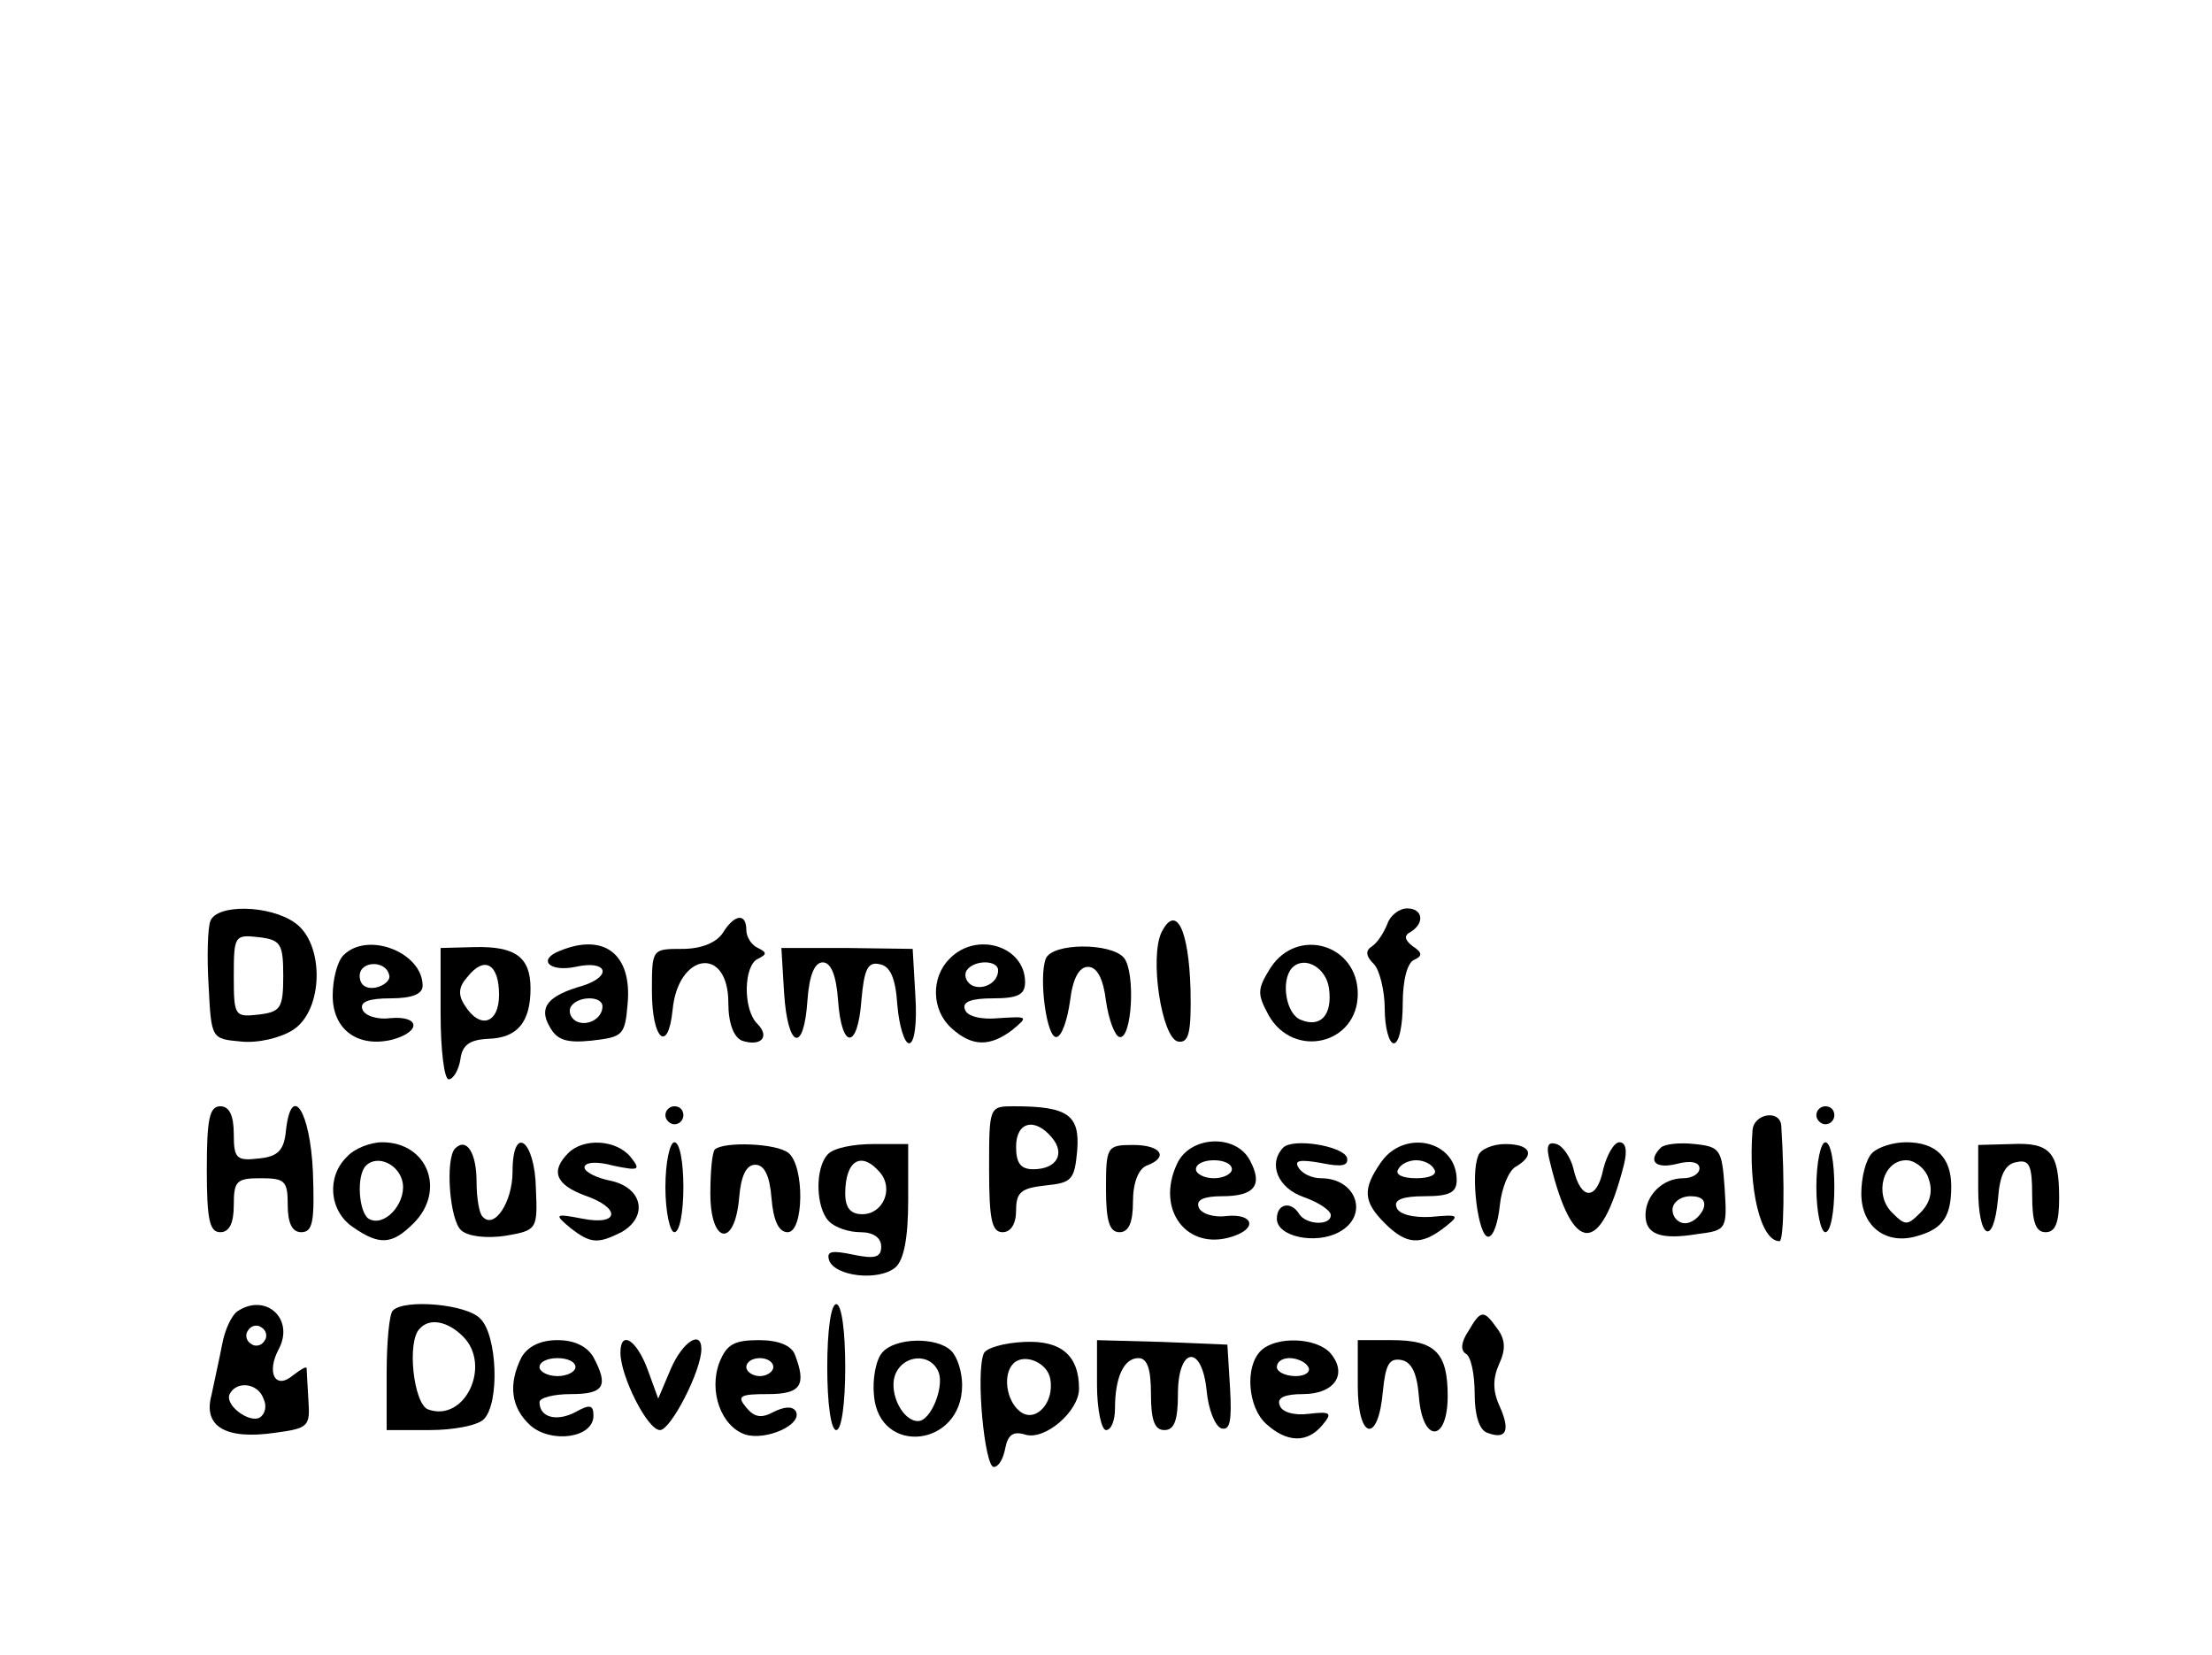 <?xml version="1.0" standalone="no"?>
<!DOCTYPE svg PUBLIC "-//W3C//DTD SVG 20010904//EN"
 "http://www.w3.org/TR/2001/REC-SVG-20010904/DTD/svg10.dtd">
<svg version="1.0" xmlns="http://www.w3.org/2000/svg"
 width="246pt" height="184pt" viewBox="0 0 246 184"
 preserveAspectRatio="xMidYMid meet">

<g transform="translate(0,184) scale(0.1,-0.1)"
fill="#000000" stroke="none">
<path d="M234 816 c-3 -7 -4 -40 -2 -72 3 -59 3 -59 36 -62 19 -2 44 4 58 13
34 22 35 96 2 119 -28 20 -87 21 -94 2z m81 -61 c0 -36 -3 -40 -27 -43 -27 -3
-28 -2 -28 43 0 45 1 46 28 43 24 -3 27 -7 27 -43z"/>
<path d="M1543 813 c-4 -10 -11 -21 -17 -25 -8 -5 -7 -11 2 -20 6 -6 12 -29
12 -50 0 -21 5 -38 10 -38 6 0 10 20 10 44 0 26 5 46 13 49 9 4 9 8 -2 15 -9
7 -10 12 -2 16 16 10 13 26 -4 26 -9 0 -19 -8 -22 -17z"/>
<path d="M804 803 c-7 -11 -24 -18 -45 -18 -34 0 -34 0 -34 -47 0 -54 18 -70
23 -21 6 64 62 72 62 8 0 -23 6 -38 15 -42 21 -7 32 4 17 19 -16 16 -15 65 1
72 10 5 10 7 0 12 -7 3 -13 12 -13 20 0 19 -13 18 -26 -3z"/>
<path d="M1292 804 c-14 -28 0 -118 18 -122 12 -2 15 9 14 58 -2 67 -16 95
-32 64z"/>
<path d="M382 778 c-7 -7 -12 -27 -12 -45 0 -38 28 -58 66 -49 33 9 31 27 -2
24 -15 -2 -29 3 -31 10 -3 8 7 12 31 12 25 0 36 5 36 14 0 37 -61 61 -88 34z
m51 -23 c1 -5 -6 -11 -15 -13 -11 -2 -18 3 -18 13 0 17 30 18 33 0z"/>
<path d="M490 713 c0 -40 4 -73 9 -73 5 0 11 10 13 22 2 16 10 22 31 23 32 1
47 18 47 56 0 35 -17 47 -62 46 l-38 -1 0 -73z m65 21 c0 -32 -21 -39 -38 -12
-8 12 -7 21 3 32 19 24 35 14 35 -20z"/>
<path d="M623 783 c-26 -10 -12 -24 17 -18 35 8 42 -10 8 -21 -39 -11 -49 -24
-37 -45 8 -15 18 -19 47 -16 35 4 37 6 40 41 5 55 -26 79 -75 59z m47 -62 c0
-14 -18 -23 -30 -16 -6 4 -8 11 -5 16 8 12 35 12 35 0z"/>
<path d="M872 736 c4 -62 22 -68 26 -8 2 28 8 42 17 42 9 0 15 -14 17 -42 4
-56 22 -55 26 0 3 34 7 43 20 40 12 -2 18 -15 20 -46 2 -23 8 -42 13 -42 6 0
9 22 7 53 l-3 52 -73 1 -73 0 3 -50z"/>
<path d="M1056 774 c-21 -21 -20 -57 2 -77 23 -21 43 -21 68 -2 18 15 17 15
-15 13 -20 -2 -36 2 -38 10 -3 8 7 12 31 12 28 0 36 4 36 18 0 40 -54 57 -84
26z m54 -13 c0 -14 -18 -23 -30 -16 -6 4 -8 11 -5 16 8 12 35 12 35 0z"/>
<path d="M1163 774 c-8 -21 1 -89 12 -87 6 1 12 19 15 40 3 25 10 38 20 38 10
0 17 -13 20 -38 3 -21 10 -39 15 -40 14 -3 18 72 5 88 -14 17 -80 17 -87 -1z"/>
<path d="M1413 764 c-15 -24 -15 -29 -2 -53 28 -49 99 -32 99 24 0 55 -67 75
-97 29z m65 -23 c4 -29 -9 -44 -31 -35 -17 6 -23 44 -10 58 14 14 38 0 41 -23z"/>
<path d="M230 540 c0 -56 3 -70 15 -70 10 0 15 10 15 30 0 27 3 30 30 30 27 0
30 -3 30 -30 0 -20 5 -30 15 -30 13 0 15 12 13 67 -3 68 -24 100 -30 46 -2
-22 -9 -29 -30 -31 -25 -3 -28 0 -28 27 0 21 -5 31 -15 31 -12 0 -15 -14 -15
-70z"/>
<path d="M740 600 c0 -5 5 -10 10 -10 6 0 10 5 10 10 0 6 -4 10 -10 10 -5 0
-10 -4 -10 -10z"/>
<path d="M1100 540 c0 -56 3 -70 15 -70 9 0 15 9 15 24 0 21 6 25 33 28 29 3
32 6 35 39 3 39 -10 49 -70 49 -28 0 -28 0 -28 -70z m70 35 c15 -18 5 -35 -21
-35 -14 0 -19 7 -19 25 0 28 21 33 40 10z"/>
<path d="M2020 600 c0 -5 5 -10 10 -10 6 0 10 5 10 10 0 6 -4 10 -10 10 -5 0
-10 -4 -10 -10z"/>
<path d="M1949 583 c-5 -64 9 -123 30 -123 5 0 6 66 2 128 -1 19 -31 14 -32
-5z"/>
<path d="M386 554 c-23 -22 -20 -60 6 -78 30 -21 44 -20 68 4 36 36 16 90 -35
90 -13 0 -31 -7 -39 -16z m62 -30 c3 -23 -21 -49 -38 -39 -11 7 -14 48 -3 59
13 13 38 1 41 -20z"/>
<path d="M506 563 c-11 -12 -6 -80 7 -91 8 -7 29 -9 49 -6 35 6 36 7 34 52 -1
55 -26 73 -26 19 0 -33 -20 -64 -33 -50 -4 3 -7 21 -7 39 0 32 -11 50 -24 37z"/>
<path d="M632 558 c-20 -20 -14 -35 18 -47 41 -14 39 -34 -2 -26 -31 6 -32 5
-14 -10 23 -18 31 -18 57 -5 30 17 24 49 -11 57 -16 3 -30 10 -30 15 0 6 14 7
32 2 29 -6 31 -5 19 10 -16 19 -52 21 -69 4z"/>
<path d="M740 520 c0 -27 5 -50 10 -50 6 0 10 23 10 50 0 28 -4 50 -10 50 -5
0 -10 -22 -10 -50z"/>
<path d="M795 562 c-3 -3 -5 -25 -5 -49 0 -56 27 -61 32 -5 2 25 8 37 18 37
10 0 16 -12 18 -37 2 -25 8 -38 18 -38 18 0 19 73 1 88 -13 11 -72 13 -82 4z"/>
<path d="M921 557 c-15 -15 -14 -60 1 -75 7 -7 22 -12 35 -12 14 0 23 -6 23
-16 0 -12 -7 -14 -31 -9 -24 5 -30 4 -27 -6 6 -18 55 -24 74 -8 9 8 14 32 14
74 l0 63 -39 0 c-21 0 -43 -4 -50 -11z m58 -21 c15 -18 3 -46 -20 -46 -13 0
-19 7 -19 23 0 37 18 48 39 23z"/>
<path d="M1230 518 c0 -36 4 -48 15 -48 10 0 15 10 15 34 0 21 6 36 15 40 25
9 17 23 -15 23 -29 0 -30 -2 -30 -49z"/>
<path d="M1309 546 c-24 -51 11 -97 61 -81 29 9 24 26 -6 23 -15 -2 -29 3 -31
10 -3 8 6 12 26 12 36 0 46 12 31 40 -16 30 -67 27 -81 -4z m61 -6 c0 -5 -9
-10 -20 -10 -11 0 -20 5 -20 10 0 6 9 10 20 10 11 0 20 -4 20 -10z"/>
<path d="M1427 564 c-17 -18 -6 -45 23 -55 17 -6 30 -15 30 -20 0 -12 -27 -11
-35 1 -9 15 -25 12 -25 -5 0 -20 43 -29 69 -15 34 18 20 60 -20 60 -10 0 -21
5 -25 12 -5 8 2 9 25 5 24 -5 31 -3 29 6 -5 13 -60 22 -71 11z"/>
<path d="M1536 548 c-21 -30 -20 -44 4 -68 24 -24 40 -25 66 -5 18 14 17 15
-15 12 -20 -1 -36 3 -38 11 -3 8 7 12 31 12 28 0 36 4 36 18 0 44 -58 57 -84
20z m59 -8 c4 -6 -5 -10 -20 -10 -15 0 -24 4 -20 10 3 6 12 10 20 10 8 0 17
-4 20 -10z"/>
<path d="M1644 555 c-9 -21 0 -90 11 -90 6 0 11 16 13 35 2 19 10 39 18 43 22
13 16 25 -12 25 -14 0 -28 -6 -30 -13z"/>
<path d="M1724 547 c25 -103 56 -104 82 -2 4 16 2 25 -5 25 -6 0 -14 -14 -18
-30 -7 -35 -25 -35 -33 0 -3 13 -12 26 -19 28 -10 3 -12 -2 -7 -21z"/>
<path d="M1847 564 c-15 -15 -6 -24 18 -18 15 4 25 2 25 -5 0 -6 -8 -11 -18
-11 -23 0 -42 -19 -42 -41 0 -21 16 -28 58 -21 32 4 33 5 30 51 -3 43 -5 46
-33 49 -17 2 -34 0 -38 -4z m47 -69 c-4 -8 -12 -15 -20 -15 -8 0 -14 7 -14 15
0 8 9 15 20 15 13 0 18 -5 14 -15z"/>
<path d="M2020 520 c0 -27 5 -50 10 -50 6 0 10 23 10 50 0 28 -4 50 -10 50 -5
0 -10 -22 -10 -50z"/>
<path d="M2082 558 c-7 -7 -12 -27 -12 -45 0 -37 28 -58 63 -47 28 8 37 22 37
55 0 32 -17 49 -50 49 -14 0 -31 -5 -38 -12z m63 -29 c5 -14 1 -27 -9 -37 -15
-15 -17 -15 -32 0 -20 20 -10 58 16 58 10 0 22 -10 25 -21z"/>
<path d="M2200 518 c0 -56 17 -65 22 -11 2 27 8 39 21 41 14 3 17 -4 17 -37 0
-30 4 -41 15 -41 11 0 15 11 15 38 0 51 -10 62 -53 60 l-37 -1 0 -49z"/>
<path d="M264 382 c-6 -4 -14 -20 -17 -37 -3 -16 -9 -42 -12 -57 -9 -34 16
-49 71 -41 37 5 39 7 37 36 -1 18 -2 34 -2 36 -1 2 -7 -2 -15 -8 -20 -17 -30
3 -16 29 18 34 -15 63 -46 42z m30 -33 c-3 -5 -10 -7 -15 -3 -5 3 -7 10 -3 15
3 5 10 7 15 3 5 -3 7 -10 3 -15z m-1 -64 c4 -8 2 -17 -4 -21 -12 -7 -41 15
-33 27 8 14 31 11 37 -6z"/>
<path d="M437 383 c-4 -3 -7 -35 -7 -70 l0 -63 48 0 c26 0 53 5 60 12 18 18
15 94 -4 112 -15 16 -84 22 -97 9z m78 -29 c32 -32 2 -96 -39 -81 -16 6 -24
76 -9 90 11 12 31 8 48 -9z"/>
<path d="M920 320 c0 -40 4 -70 10 -70 6 0 10 30 10 70 0 40 -4 70 -10 70 -6
0 -10 -30 -10 -70z"/>
<path d="M1633 360 c-8 -12 -9 -21 -3 -25 6 -3 10 -23 10 -45 0 -23 5 -40 14
-43 21 -8 26 2 14 29 -8 17 -8 31 -1 47 8 17 7 28 -2 40 -15 21 -18 21 -32 -3z"/>
<path d="M580 331 c-15 -30 -12 -56 10 -76 23 -20 70 -14 70 11 0 12 -4 13
-20 4 -21 -11 -40 -6 -40 11 0 5 16 9 35 9 37 0 42 9 25 41 -7 12 -21 19 -40
19 -19 0 -33 -7 -40 -19z m60 -11 c0 -5 -9 -10 -20 -10 -11 0 -20 5 -20 10 0
6 9 10 20 10 11 0 20 -4 20 -10z"/>
<path d="M690 336 c0 -26 30 -86 44 -86 12 0 46 66 46 90 0 22 -21 8 -34 -22
l-14 -33 -12 33 c-12 32 -30 44 -30 18z"/>
<path d="M800 325 c-12 -32 2 -71 29 -80 23 -7 64 11 56 26 -4 6 -13 5 -25 -1
-13 -7 -21 -6 -30 5 -11 13 -7 15 24 15 37 0 43 10 30 44 -4 10 -18 16 -40 16
-28 0 -36 -5 -44 -25z m60 -5 c0 -5 -7 -10 -15 -10 -8 0 -15 5 -15 10 0 6 7
10 15 10 8 0 15 -4 15 -10z"/>
<path d="M981 336 c-7 -8 -11 -30 -9 -48 6 -67 98 -57 98 12 0 14 -5 31 -12
38 -16 16 -63 15 -77 -2z m63 -22 c6 -17 -9 -54 -23 -54 -17 0 -32 30 -26 50
8 24 40 27 49 4z"/>
<path d="M1094 335 c-9 -22 1 -125 11 -126 6 0 11 10 13 21 3 15 9 19 22 15
22 -7 60 26 60 51 0 37 -20 54 -61 52 -23 -1 -43 -7 -45 -13z m74 -28 c5 -27
-17 -50 -34 -36 -15 12 -19 41 -7 53 12 12 38 1 41 -17z"/>
<path d="M1220 300 c0 -27 5 -50 10 -50 6 0 10 11 10 24 0 35 10 56 26 56 10
0 14 -12 14 -40 0 -29 4 -40 15 -40 11 0 15 11 15 40 0 53 27 56 32 3 2 -20 9
-38 16 -41 10 -3 12 8 10 44 l-3 49 -72 3 -73 2 0 -50z"/>
<path d="M1402 338 c-18 -18 -14 -63 6 -81 23 -21 46 -22 63 -1 11 13 9 15
-16 12 -16 -2 -30 2 -32 10 -3 8 6 12 26 12 35 0 50 22 31 45 -15 18 -61 20
-78 3z m53 -18 c3 -5 -3 -10 -14 -10 -12 0 -21 5 -21 10 0 6 6 10 14 10 8 0
18 -4 21 -10z"/>
<path d="M1510 299 c0 -60 23 -65 28 -5 3 29 7 36 20 34 12 -2 18 -15 20 -41
4 -52 32 -51 32 1 0 48 -14 62 -62 62 l-38 0 0 -51z"/>
</g>
</svg>
